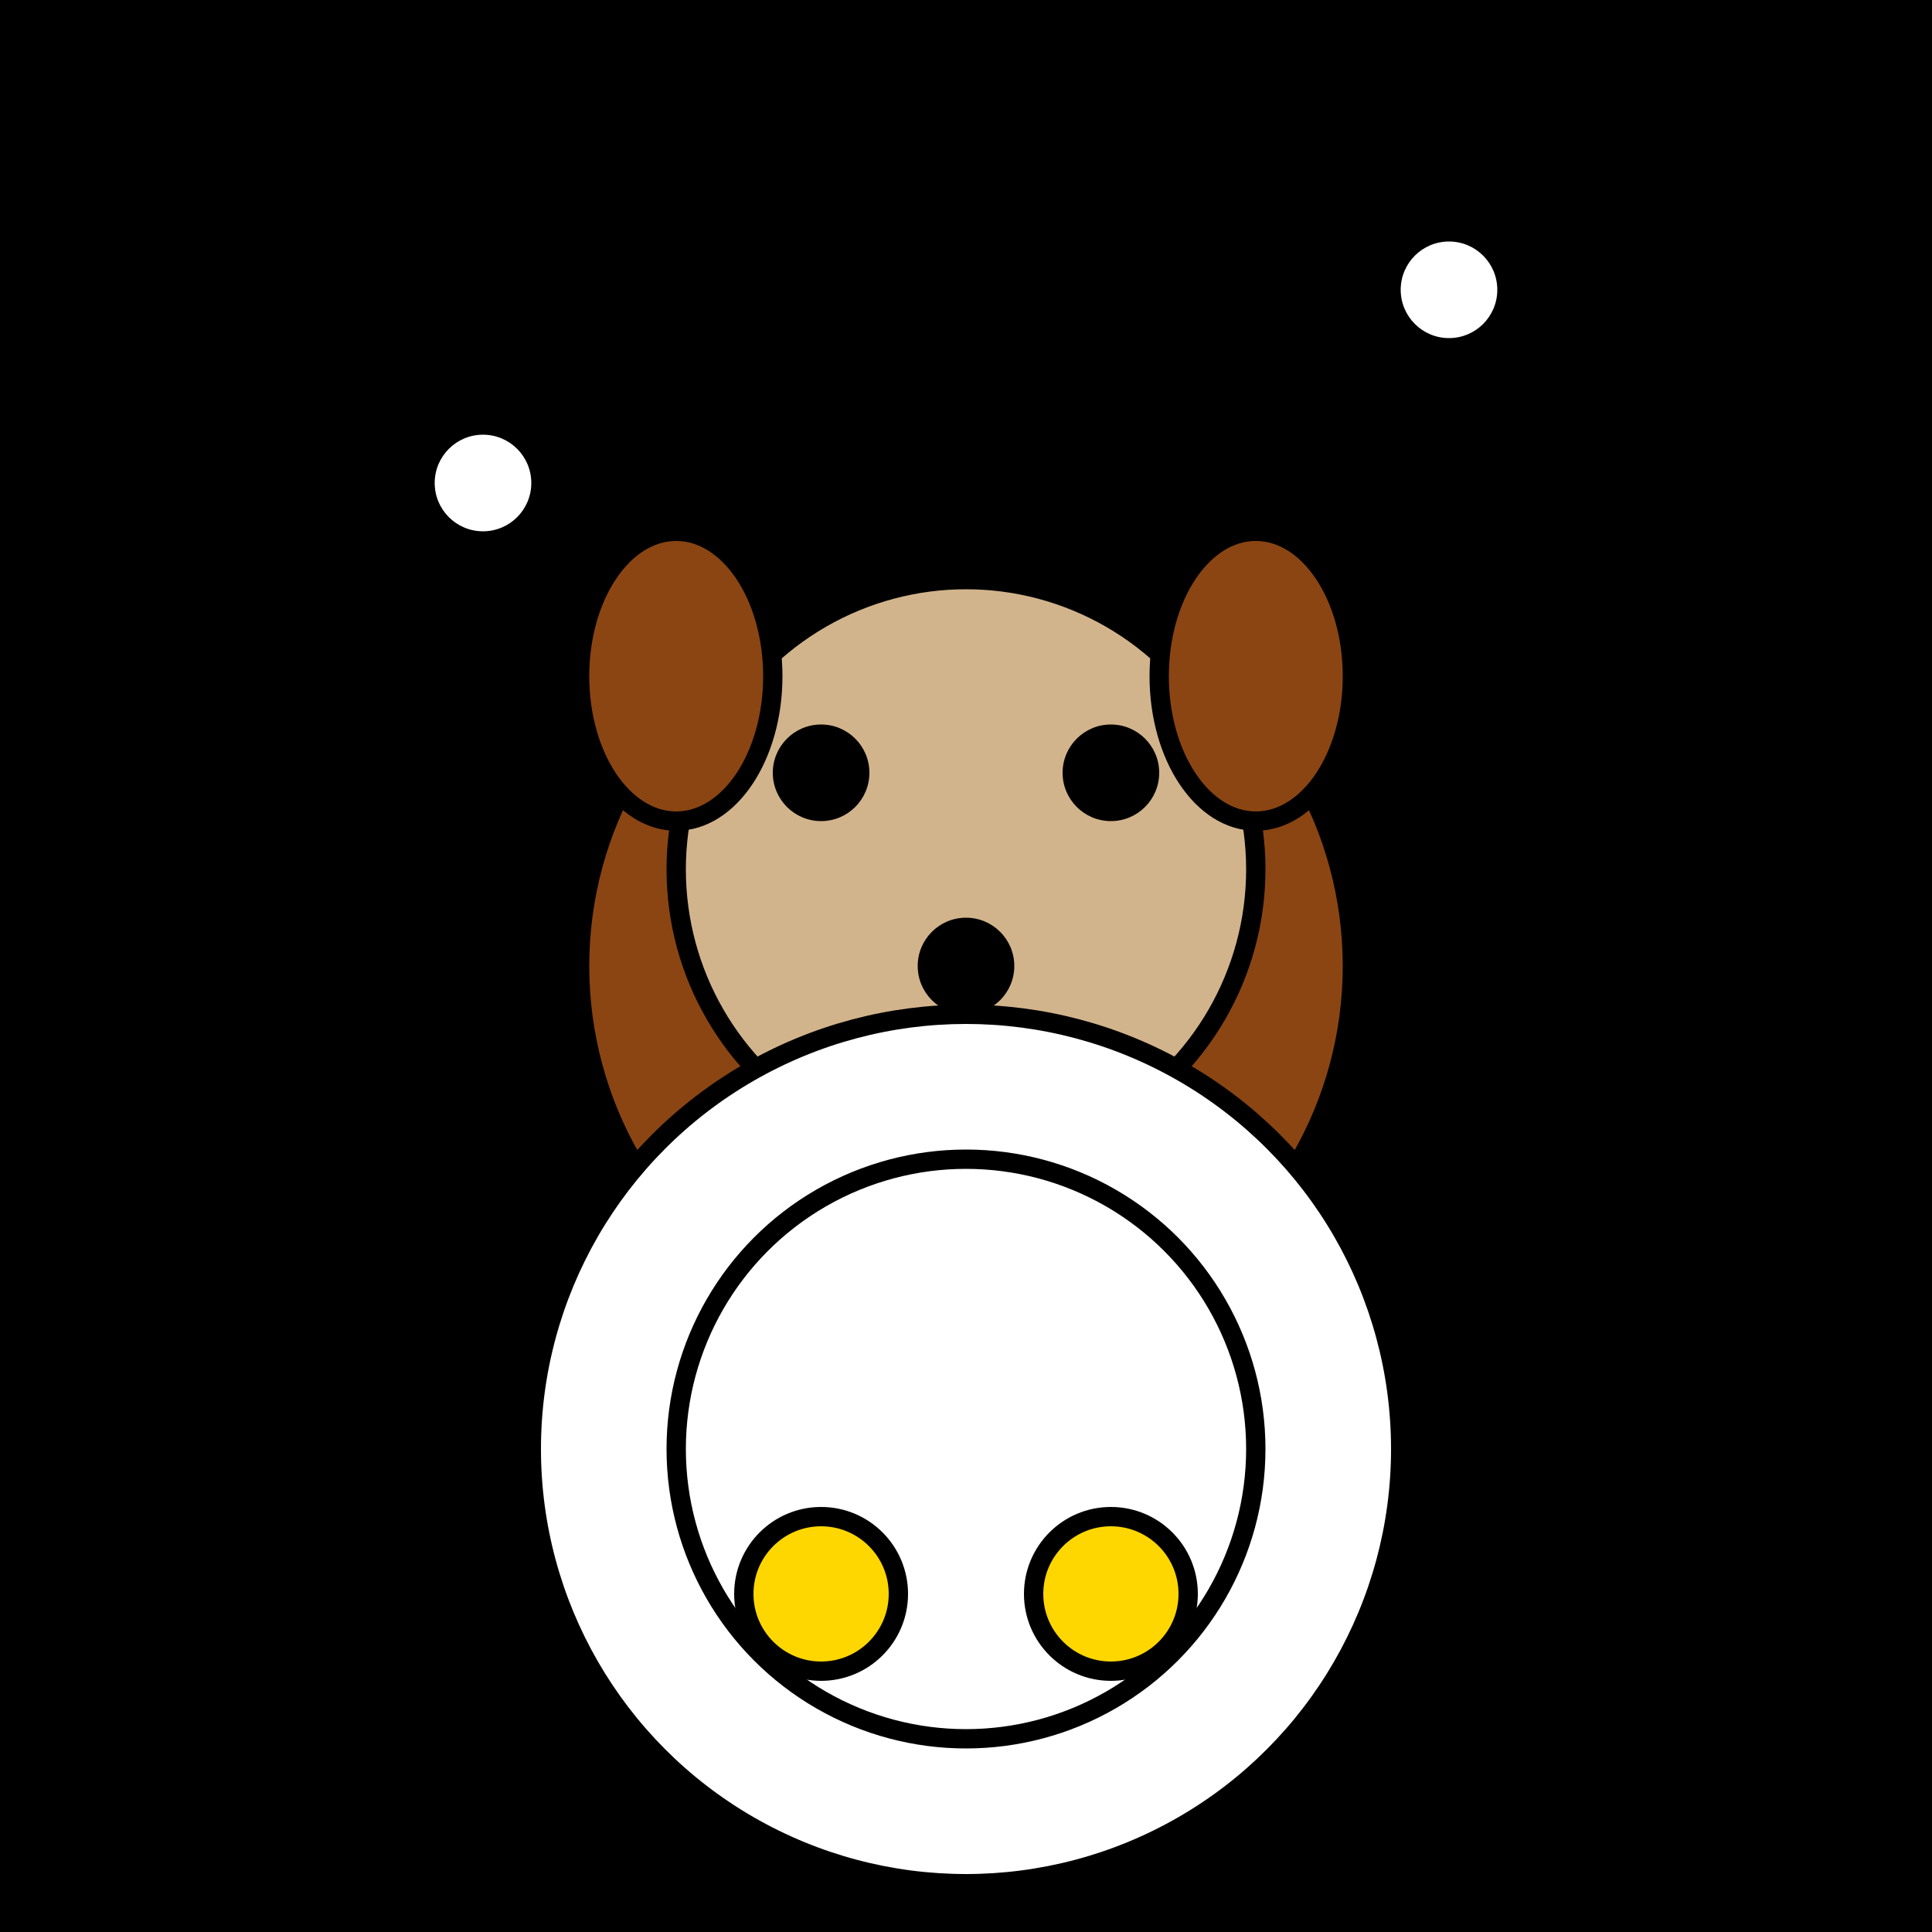 <svg width="200" height="200" viewBox="0 0 200 200" xmlns="http://www.w3.org/2000/svg">
  <!-- Background -->
  <rect width="100%" height="100%" fill="black"/>

  <!-- Laika's Body -->
  <circle cx="100" cy="100" r="40" fill="#8B4513" stroke="black" stroke-width="2"/>

  <!-- Laika's Face -->
  <circle cx="100" cy="90" r="30" fill="#D2B48C" stroke="black" stroke-width="2"/>

  <!-- Eyes -->
  <circle cx="85" cy="80" r="5" fill="black"/>
  <circle cx="115" cy="80" r="5" fill="black"/>

  <!-- Nose -->
  <circle cx="100" cy="100" r="5" fill="black"/>

  <!-- Ears -->
  <ellipse cx="70" cy="70" rx="10" ry="15" fill="#8B4513" stroke="black" stroke-width="2"/>
  <ellipse cx="130" cy="70" rx="10" ry="15" fill="#8B4513" stroke="black" stroke-width="2"/>

  <!-- Space Suit -->
  <circle cx="100" cy="150" r="45" fill="white" stroke="black" stroke-width="2"/>
  <circle cx="100" cy="150" r="30" fill="white" stroke="black" stroke-width="2"/>

  <!-- Space Suit Details -->
  <circle cx="85" cy="165" r="8" fill="#FFD700" stroke="black" stroke-width="2"/>
  <circle cx="115" cy="165" r="8" fill="#FFD700" stroke="black" stroke-width="2"/>

  <!-- Space Background -->
  <circle cx="50" cy="50" r="5" fill="white"/>
  <circle cx="150" cy="30" r="5" fill="white"/>
  <circle cx="120" cy="120" r="5" fill="white"/>
</svg>
